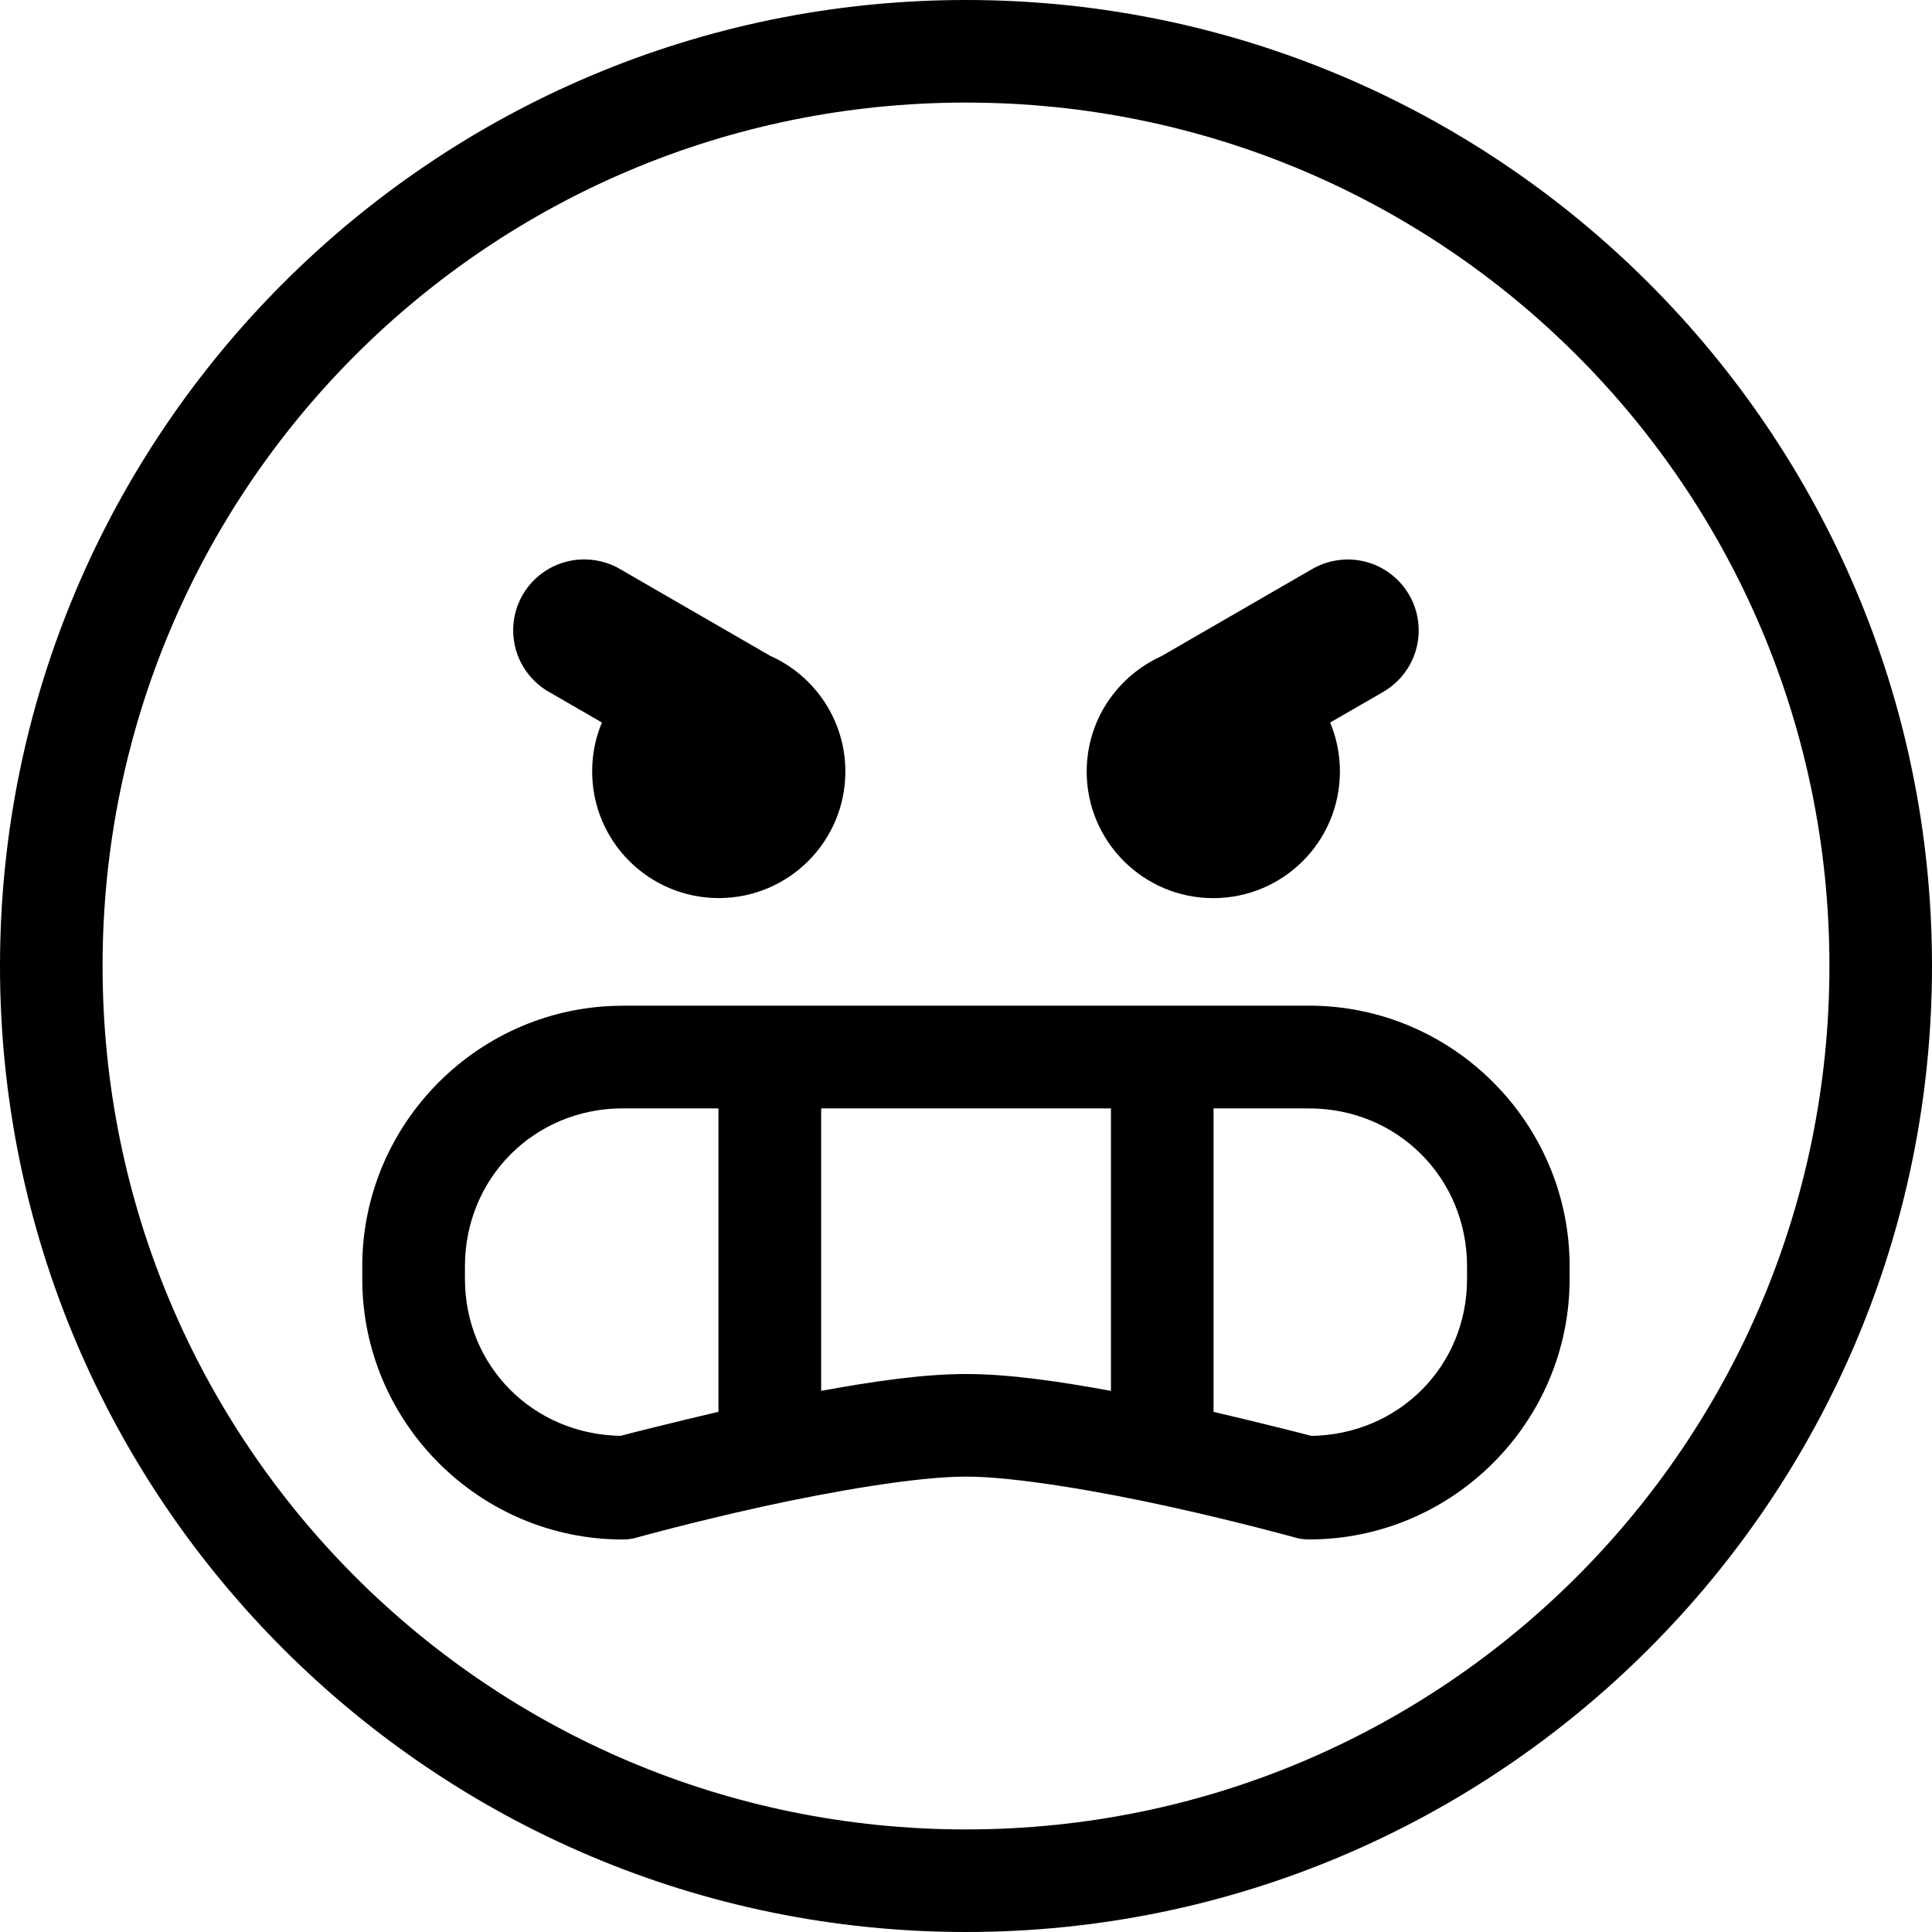 <!-- Generated by IcoMoon.io -->
<svg version="1.1" xmlns="http://www.w3.org/2000/svg" width="32" height="32" viewBox="0 0 32 32">
<title>emoji-frustrated-l</title>
<path d="M16 0c-8.826 0-16 7.174-16 16s7.174 16 16 16c8.826 0 16-7.174 16-16s-7.174-16-16-16zM16 1.699c7.908 0 14.301 6.393 14.301 14.301s-6.393 14.301-14.301 14.301c-7.908 0-14.301-6.393-14.301-14.301s6.393-14.301 14.301-14.301zM9.604 9.268c-0.618 0.038-1.104 0.548-1.104 1.172 0 0.438 0.24 0.82 0.595 1.022l0.006 0.003c0.289 0.167 0.58 0.335 0.869 0.502-0.102 0.239-0.162 0.517-0.162 0.808 0 0.001 0 0.001 0 0.002v0c0 0 0 0.001 0 0.001 0 1.158 0.938 2.096 2.096 2.097v0c0 0 0.001 0 0.001 0 1.158 0 2.097-0.939 2.097-2.097 0 0 0-0.001 0-0.001v0c-0.001-0.849-0.507-1.58-1.233-1.909l-0.013-0.005c-0.001-0.001-0.001-0.001-0.002-0.002v0c-0.826-0.476-1.651-0.953-2.475-1.43-0.159-0.096-0.35-0.156-0.554-0.164h-0.002c-0.018-0.001-0.038-0.001-0.059-0.001s-0.041 0.001-0.061 0.002h0.003zM22.279 9.268c-0.206 0.008-0.397 0.068-0.562 0.167l0.005-0.003c-0.824 0.477-1.649 0.954-2.475 1.43-0.001 0.001-0.001 0.001-0.002 0.002v0c-0.74 0.334-1.245 1.065-1.246 1.914v0c0 0 0 0.001 0 0.001 0 1.158 0.939 2.097 2.097 2.097 0 0 0.001 0 0.001 0v0c1.158-0.001 2.096-0.939 2.096-2.097 0 0 0-0.001 0-0.001v0c0-0.001 0-0.001 0-0.002 0-0.292-0.060-0.57-0.167-0.822l0.005 0.014c0.29-0.167 0.58-0.335 0.869-0.502 0.36-0.205 0.598-0.587 0.598-1.024 0-0.649-0.526-1.175-1.175-1.175-0.016 0-0.031 0-0.047 0.001h0.002zM10.316 16.658c-2.377 0-4.316 1.942-4.316 4.318v0.207c0 2.377 1.94 4.316 4.316 4.316 0 0 0 0 0 0 0.081 0 0.16-0.011 0.234-0.033l-0.006 0.001c0 0 0.918-0.255 2.074-0.51s2.571-0.5 3.381-0.5c0.81 0 2.225 0.245 3.381 0.5s2.074 0.51 2.074 0.51c0.068 0.020 0.147 0.031 0.228 0.031 0 0 0 0 0 0v0c2.377 0 4.316-1.94 4.316-4.316v-0.207c0-2.377-1.94-4.318-4.316-4.318h-11.367zM10.316 18.359h1.584c0.001 1.674 0.001 3.349 0 5.025-0.787 0.184-1.499 0.365-1.621 0.398-1.443-0.023-2.578-1.15-2.578-2.6v-0.207c0-1.464 1.151-2.617 2.615-2.617zM13.6 18.359h4.801c0.001 1.559 0.001 3.118 0 4.678-0.838-0.153-1.678-0.279-2.4-0.279s-1.563 0.126-2.4 0.279c0.001-1.56 0.001-3.119 0-4.678zM20.1 18.359h1.584c1.464 0 2.615 1.153 2.615 2.617v0.207c0 1.45-1.135 2.577-2.578 2.6-0.122-0.033-0.834-0.215-1.621-0.398 0.001-1.676 0.001-3.351 0-5.025z"></path>
</svg>
